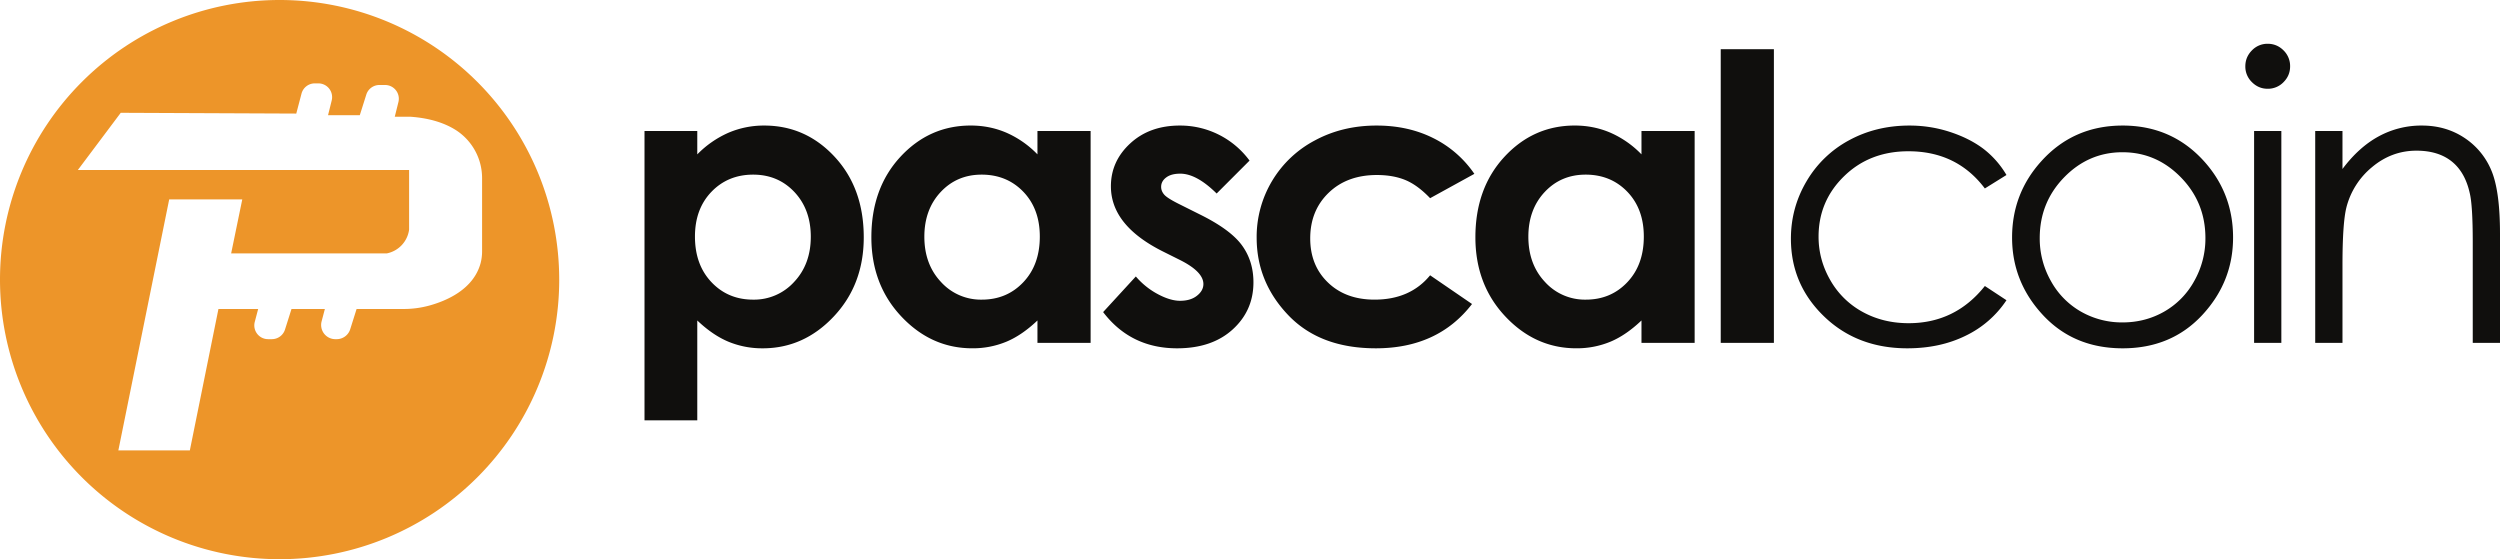 <svg xmlns="http://www.w3.org/2000/svg" viewBox="0 0 1314.76 294.09" width="5109.68" height="1142.95"><path d="M63.5 59.32L40.95 89.39h174.2v31.34a14.74 14.74 0 0 1-11.7 12.53h-81.89l5.85-28.4H88.98l-26.74 132h37.6l15.04-74.37h20.89l-1.79 6.8a7.24 7.24 0 0 0 7 9.08h2a7.24 7.24 0 0 0 6.9-5.06l3.42-10.81h17.55l-1.72 6.52a7.46 7.46 0 0 0 7.2 9.35h.73a7.45 7.45 0 0 0 7.11-5.2l3.36-10.67h24.65a50.93 50.93 0 0 0 13.48-1.77c9.36-2.56 23.28-8.6 27.05-22.19a24.7 24.7 0 0 0 .82-6.6V93.82a30 30 0 0 0-13.66-25.32c-5.5-3.52-13.19-6.33-23.93-7.1h-8.33l1.92-7.72a7.23 7.23 0 0 0-7.02-8.98h-2.97a7.23 7.23 0 0 0-6.9 5.05l-3.42 10.82h-16.7l1.92-7.72a7.23 7.23 0 0 0-7.01-9h-1.87a7.23 7.23 0 0 0-7 5.4l-2.75 10.48zm230.6 87.73a147.05 147.05 0 0 1-147.05 147.04A147.05 147.05 0 0 1 0 147.05 147.05 147.05 0 0 1 147.05 0a147.05 147.05 0 0 1 147.04 147.05z" fill="#ed9529"/><g fill="#100f0d"><path d="M396.09 91.84c-8.8 0-16.11 3-21.91 9-5.8 6.02-8.7 13.87-8.7 23.56 0 9.9 2.9 17.9 8.7 24.01 5.8 6.12 13.1 9.17 21.9 9.17a28.4 28.4 0 0 0 21.56-9.32c5.84-6.21 8.76-14.13 8.76-23.76 0-9.55-2.87-17.39-8.6-23.5-5.74-6.1-12.97-9.16-21.71-9.16zM366.7 68.9v12.29a52.6 52.6 0 0 1 16.38-11.37 47.17 47.17 0 0 1 18.85-3.79c14.54 0 26.9 5.5 37.07 16.49 10.17 10.99 15.25 25.09 15.25 42.3 0 16.58-5.25 30.46-15.77 41.62-10.5 11.16-22.97 16.74-37.37 16.74a46.4 46.4 0 0 1-17.92-3.43c-5.53-2.29-11.03-6.02-16.49-11.21v52.53h-27.75V68.9h27.75M516.23 91.84c-8.64 0-15.82 3.05-21.54 9.16-5.71 6.11-8.57 13.95-8.57 23.5 0 9.63 2.9 17.55 8.72 23.76a28.28 28.28 0 0 0 21.49 9.32c8.78 0 16.06-3.05 21.84-9.17 5.78-6.1 8.67-14.1 8.67-24 0-9.7-2.89-17.55-8.67-23.56-5.78-6-13.1-9.01-21.94-9.01zM545.6 68.9h27.96V180.3h-27.96v-11.77c-5.45 5.19-10.92 8.92-16.41 11.2a45.93 45.93 0 0 1-17.85 3.44c-14.39 0-26.83-5.58-37.33-16.74-10.5-11.16-15.75-25.04-15.75-41.63 0-17.2 5.08-31.3 15.24-42.3 10.16-10.98 22.5-16.48 37.02-16.48 6.69 0 12.96 1.27 18.82 3.8a51.38 51.38 0 0 1 16.26 11.36v-12.3M657.14 84.46l-17.3 17.31c-7.04-6.96-13.42-10.44-19.16-10.44-3.14 0-5.6.66-7.37 2-1.78 1.32-2.66 2.98-2.66 4.96 0 1.5.56 2.88 1.69 4.15 1.12 1.26 3.9 2.98 8.34 5.17l10.24 5.12c10.79 5.32 18.2 10.75 22.22 16.28 4.03 5.53 6.05 12.01 6.05 19.46 0 9.9-3.64 18.16-10.91 24.78-7.27 6.62-17.01 9.93-29.24 9.93-16.24 0-29.22-6.35-38.9-19.05l17.2-18.74a39.76 39.76 0 0 0 11.51 9.27c4.4 2.36 8.32 3.53 11.73 3.53 3.69 0 6.66-.88 8.9-2.66 2.26-1.77 3.39-3.82 3.39-6.14 0-4.3-4.06-8.5-12.19-12.6l-9.42-4.7c-18.02-9.09-27.03-20.45-27.03-34.1 0-8.82 3.4-16.34 10.19-22.59 6.79-6.25 15.47-9.37 26.06-9.37a45.26 45.26 0 0 1 36.66 18.43M775.37 91.43l-23.27 12.8c-4.38-4.58-8.7-7.75-12.97-9.53-4.28-1.77-9.28-2.66-15.02-2.66-10.46 0-18.92 3.12-25.38 9.36-6.46 6.24-9.68 14.23-9.68 23.97 0 9.48 3.1 17.22 9.33 23.21 6.21 6 14.38 9 24.5 9 12.5 0 22.25-4.27 29.22-12.8l22.04 15.1c-11.95 15.53-28.8 23.3-50.59 23.3-19.59 0-34.93-5.8-46.02-17.4-11.1-11.61-16.65-25.2-16.65-40.76a57.3 57.3 0 0 1 30.68-51.2c9.65-5.2 20.46-7.79 32.4-7.79 11.06 0 21 2.2 29.8 6.6a56.57 56.57 0 0 1 21.61 18.8M833.88 91.84c-8.64 0-15.82 3.05-21.54 9.16-5.71 6.11-8.57 13.95-8.57 23.5 0 9.63 2.9 17.55 8.72 23.76a28.27 28.27 0 0 0 21.49 9.32c8.78 0 16.06-3.05 21.84-9.17 5.78-6.1 8.67-14.1 8.67-24 0-9.7-2.89-17.55-8.67-23.56-5.78-6-13.1-9.01-21.94-9.01zm29.38-22.94h27.96V180.3h-27.96v-11.77c-5.45 5.19-10.92 8.92-16.4 11.2a45.94 45.94 0 0 1-17.86 3.44c-14.38 0-26.83-5.58-37.33-16.74-10.5-11.16-15.75-25.04-15.75-41.63 0-17.2 5.08-31.3 15.24-42.3 10.16-10.98 22.5-16.48 37.02-16.48 6.69 0 12.96 1.27 18.82 3.8a51.4 51.4 0 0 1 16.26 11.36v-12.3M904.94 25.89h27.96v154.42h-27.96V25.9M1055.2 92.04l-11.36 7.07c-9.82-13.04-23.21-19.56-40.2-19.56-13.56 0-24.83 4.36-33.8 13.1-8.97 8.72-13.45 19.32-13.45 31.8 0 8.12 2.06 15.76 6.19 22.92a43.38 43.38 0 0 0 16.98 16.67c7.19 3.95 15.26 5.93 24.19 5.93 16.36 0 29.73-6.52 40.1-19.56l11.36 7.48a53.68 53.68 0 0 1-21.45 18.66c-8.98 4.42-19.2 6.63-30.68 6.63-17.6 0-32.22-5.6-43.82-16.8-11.6-11.19-17.41-24.8-17.41-40.85 0-10.79 2.71-20.8 8.14-30.06a57.35 57.35 0 0 1 22.37-21.66c9.5-5.18 20.1-7.78 31.85-7.78 7.37 0 14.5 1.13 21.35 3.38 6.86 2.25 12.68 5.2 17.46 8.8a47.9 47.9 0 0 1 12.19 13.83M1116.27 80.06c-11.92 0-22.16 4.4-30.73 13.21-8.56 8.8-12.84 19.46-12.84 31.95a45.3 45.3 0 0 0 5.86 22.53 41.51 41.51 0 0 0 15.82 16.13 43.43 43.43 0 0 0 21.9 5.68c7.94 0 15.24-1.9 21.88-5.68a41.49 41.49 0 0 0 15.82-16.13 45.3 45.3 0 0 0 5.86-22.53c0-12.5-4.3-23.14-12.9-31.95-8.6-8.8-18.82-13.2-30.67-13.2zm.05-14.03c17.17 0 31.4 6.22 42.68 18.64 10.26 11.33 15.38 24.75 15.38 40.24 0 15.57-5.42 29.17-16.25 40.81-10.85 11.64-24.78 17.46-41.8 17.46-17.1 0-31.07-5.82-41.91-17.46-10.84-11.64-16.26-25.24-16.26-40.8 0-15.44 5.12-28.81 15.39-40.15 11.28-12.5 25.54-18.74 42.77-18.74M1185.44 68.9h14.33V180.3h-14.33zm7.12-45.88c3.26 0 6.05 1.16 8.36 3.48a11.47 11.47 0 0 1 3.46 8.4c0 3.21-1.15 5.98-3.46 8.3a11.36 11.36 0 0 1-8.36 3.48c-3.2 0-5.95-1.16-8.26-3.48a11.36 11.36 0 0 1-3.47-8.3c0-3.28 1.16-6.07 3.47-8.4a11.26 11.26 0 0 1 8.26-3.48M1217.58 68.9h14.34v19.97c5.73-7.65 12.08-13.37 19.05-17.16a46.8 46.8 0 0 1 22.73-5.68c8.33 0 15.72 2.12 22.17 6.35a37.83 37.83 0 0 1 14.28 17.1c3.08 7.17 4.61 18.33 4.61 33.49v57.34h-14.33v-53.14c0-12.84-.54-21.4-1.6-25.7-1.66-7.38-4.85-12.93-9.56-16.65-4.7-3.72-10.86-5.58-18.44-5.58-8.67 0-16.43 2.87-23.3 8.6a40.27 40.27 0 0 0-13.56 21.3c-1.37 5.53-2.05 15.64-2.05 30.31v40.86h-14.34V68.9"/></g></svg>
